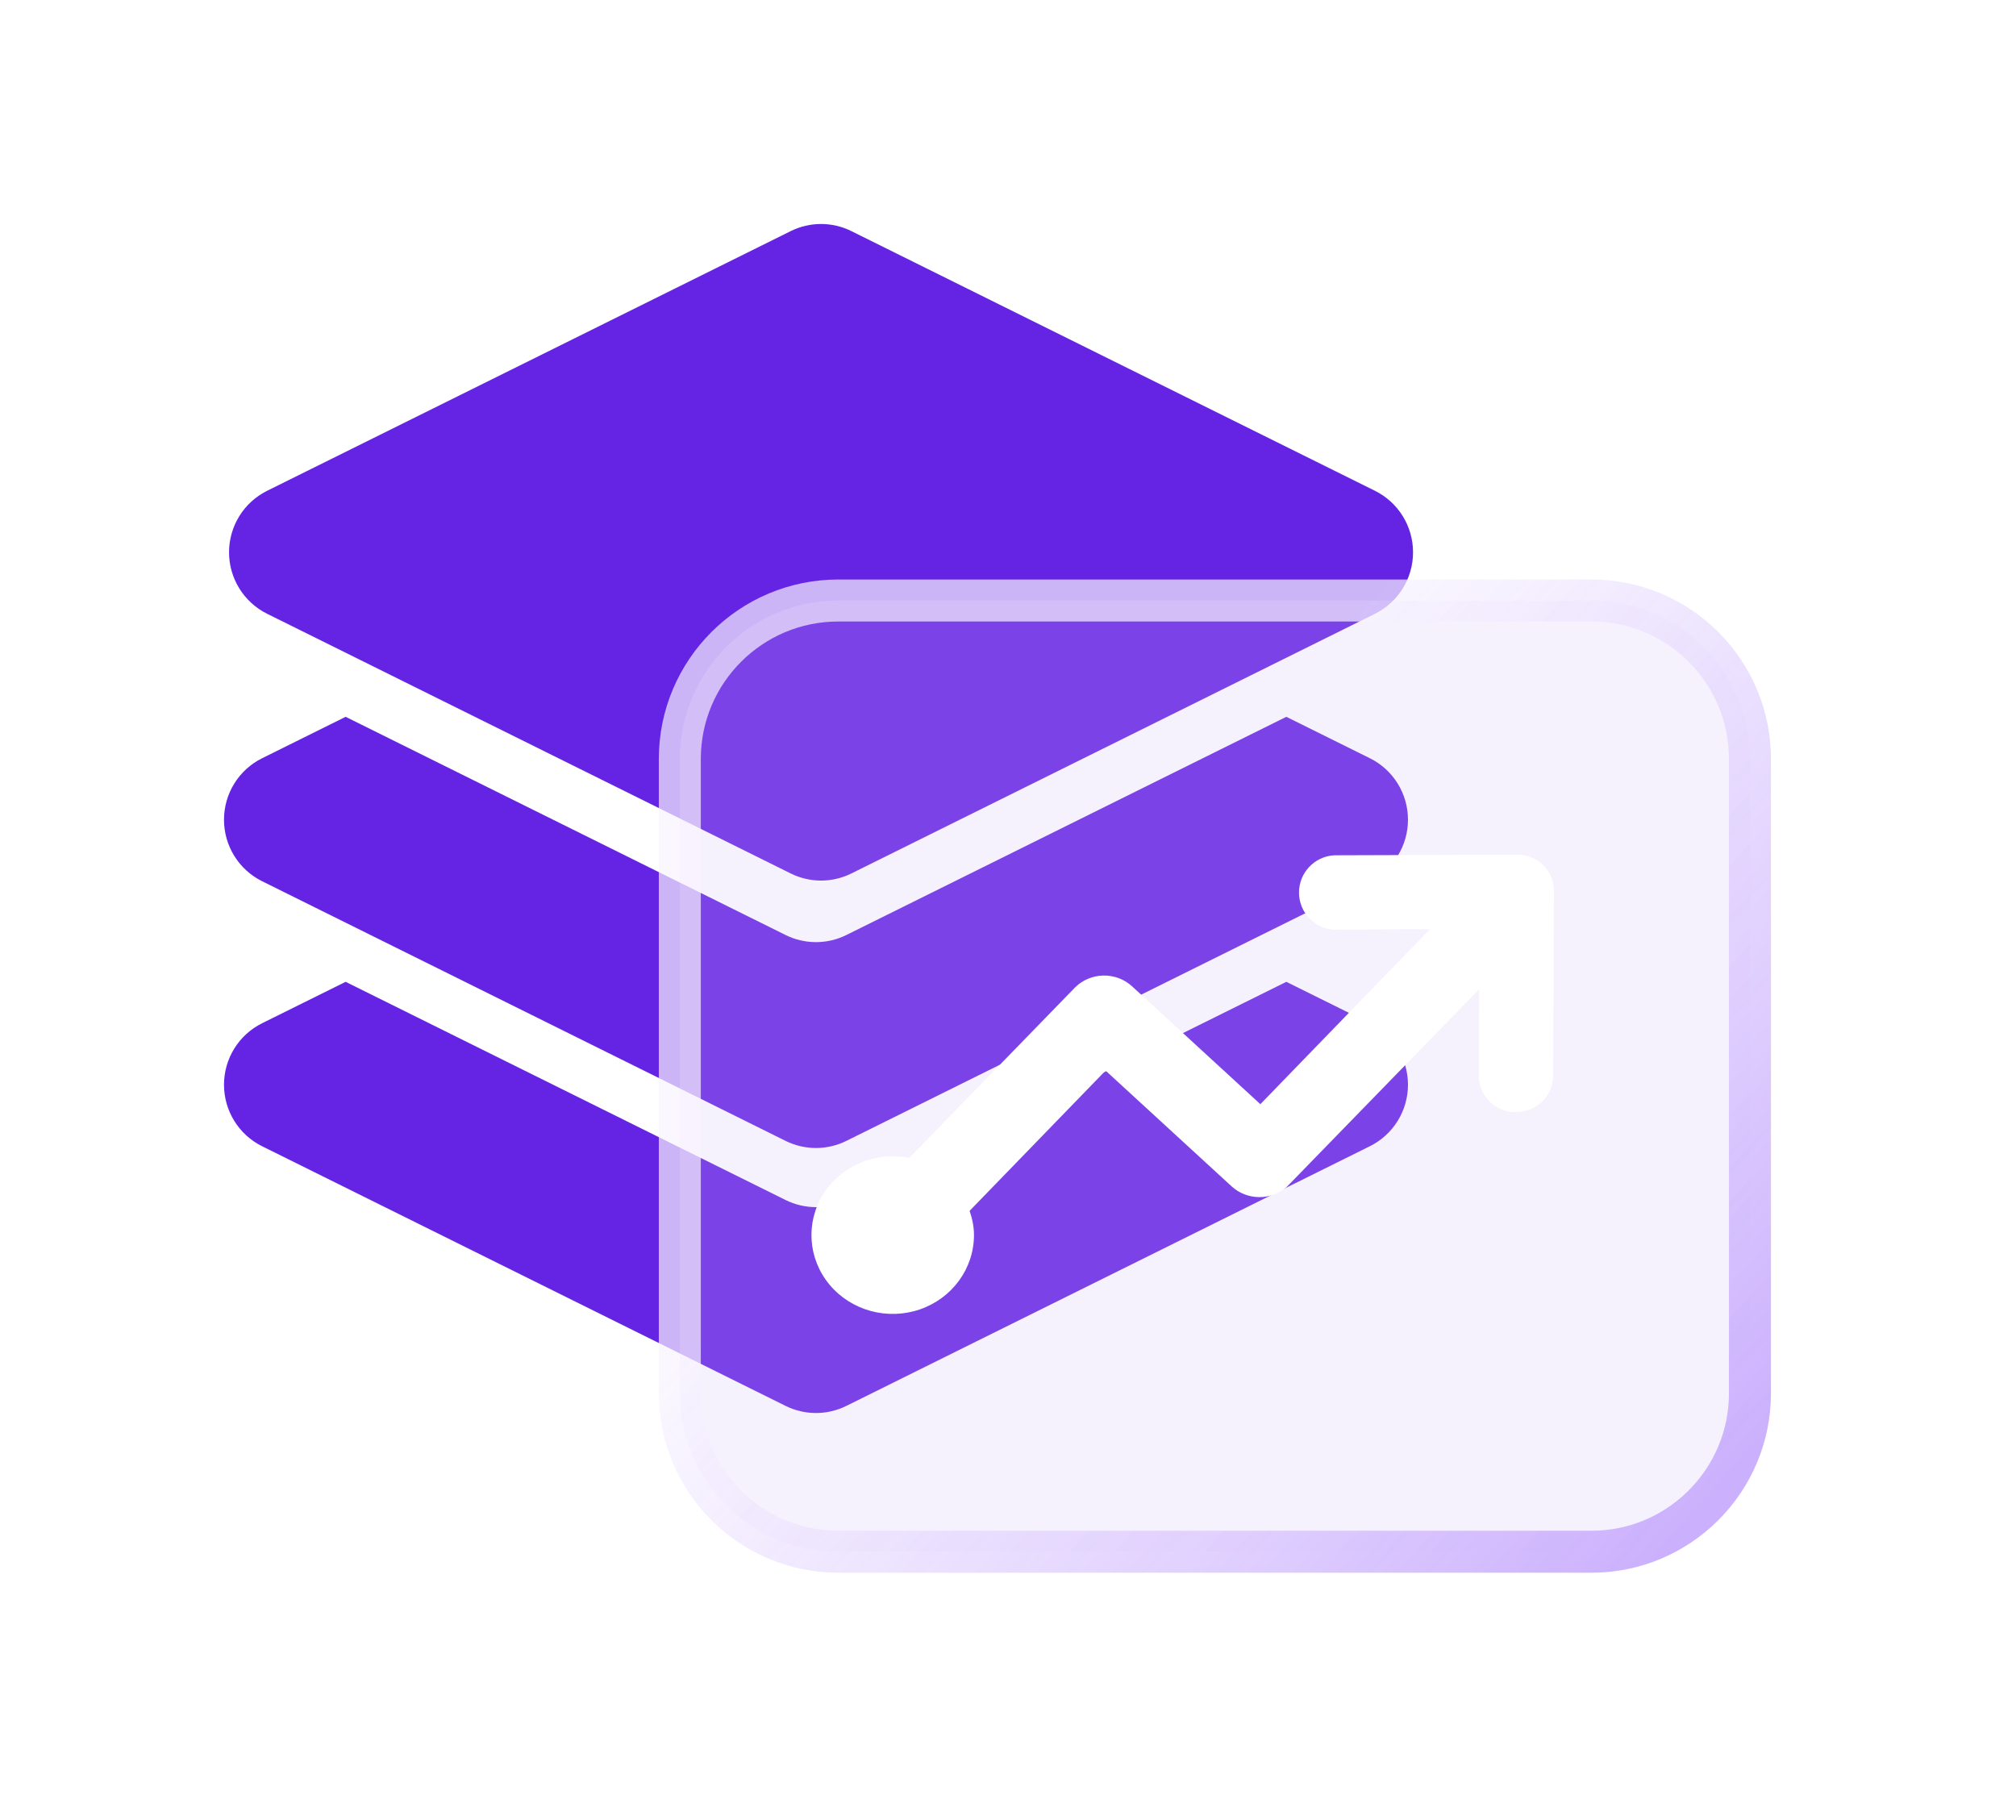 <svg width="72" height="65" viewBox="0 0 72 65" fill="none" xmlns="http://www.w3.org/2000/svg">
<g filter="url(#filter0_d_269_18088)">
<path d="M30.408 4.255L49.104 13.528C49.938 13.941 50.466 14.793 50.466 15.725C50.466 16.657 49.938 17.509 49.104 17.922L30.408 27.195C29.724 27.535 28.922 27.535 28.238 27.195L9.542 17.922C8.708 17.509 8.18 16.657 8.18 15.725C8.18 14.793 8.708 13.941 9.542 13.528L28.238 4.255C28.922 3.915 29.724 3.915 30.408 4.255ZM48.923 23.08C49.757 23.493 50.285 24.344 50.285 25.276C50.285 26.209 49.757 27.06 48.923 27.473L30.227 36.747C29.543 37.086 28.741 37.086 28.057 36.747L9.361 27.473C8.527 27.06 8 26.209 8 25.277C8 24.345 8.527 23.494 9.361 23.081L12.344 21.601L28.057 29.394C28.741 29.733 29.543 29.733 30.227 29.394L45.94 21.601L48.923 23.08ZM48.923 32.544C49.757 32.957 50.285 33.809 50.285 34.741C50.285 35.673 49.757 36.525 48.923 36.938L30.227 46.212C29.543 46.551 28.741 46.551 28.057 46.212L9.361 36.938C8.527 36.525 8 35.674 8 34.742C8 33.81 8.527 32.959 9.361 32.545L12.344 31.066L28.057 38.859C28.741 39.198 29.543 39.198 30.227 38.859L45.94 31.066L48.923 32.544Z" fill="#6524E4"/>
<g filter="url(#filter1_b_269_18088)">
<path d="M56.836 17.447H29.941C26.814 17.447 24.279 19.982 24.279 23.109V45.758C24.279 48.885 26.814 51.42 29.941 51.42H56.836C59.963 51.42 62.498 48.885 62.498 45.758V23.109C62.498 19.982 59.963 17.447 56.836 17.447Z" fill="#D4C0F6" fill-opacity="0.2"/>
<path d="M56.836 17.447H29.941C26.814 17.447 24.279 19.982 24.279 23.109V45.758C24.279 48.885 26.814 51.42 29.941 51.42H56.836C59.963 51.42 62.498 48.885 62.498 45.758V23.109C62.498 19.982 59.963 17.447 56.836 17.447Z" stroke="url(#paint0_linear_269_18088)" stroke-width="1.5"/>
</g>
<path d="M52.985 27.21L45.013 35.436L40.431 31.227C39.851 30.694 38.936 30.717 38.384 31.278L32.476 37.355C31.274 37.112 30.043 37.629 29.404 38.647C28.765 39.664 28.855 40.962 29.63 41.887C30.405 42.812 31.696 43.163 32.853 42.765C34.011 42.366 34.784 41.303 34.785 40.112C34.785 39.806 34.722 39.519 34.629 39.245L39.485 34.237L43.985 38.37C44.533 38.873 45.386 38.885 45.948 38.398L55.014 29.081C55.076 28.858 53.766 27.035 52.985 27.21Z" fill="white"/>
<path d="M53.194 35.332C52.943 35.082 52.806 34.739 52.817 34.384L52.833 29.175L47.638 29.202C46.937 29.159 46.392 28.578 46.393 27.876C46.394 27.174 46.94 26.592 47.641 26.547L54.17 26.526C54.525 26.516 54.867 26.653 55.118 26.903C55.368 27.154 55.505 27.497 55.496 27.851L55.471 34.381C55.479 34.736 55.341 35.079 55.09 35.33C54.839 35.581 54.496 35.719 54.141 35.711C53.785 35.73 53.439 35.591 53.194 35.332Z" fill="white"/>
</g>
<defs>
<filter id="filter0_d_269_18088" x="0" y="0" width="71.248" height="64.17" filterUnits="userSpaceOnUse" color-interpolation-filters="sRGB">
<feFlood flood-opacity="0" result="BackgroundImageFix"/>
<feColorMatrix in="SourceAlpha" type="matrix" values="0 0 0 0 0 0 0 0 0 0 0 0 0 0 0 0 0 0 127 0" result="hardAlpha"/>
<feOffset dy="4"/>
<feGaussianBlur stdDeviation="4"/>
<feColorMatrix type="matrix" values="0 0 0 0 0.306 0 0 0 0 0 0 0 0 0 0.721 0 0 0 0.146 0"/>
<feBlend mode="normal" in2="BackgroundImageFix" result="effect1_dropShadow_269_18088"/>
<feBlend mode="normal" in="SourceGraphic" in2="effect1_dropShadow_269_18088" result="shape"/>
</filter>
<filter id="filter1_b_269_18088" x="15.529" y="8.697" width="55.719" height="51.473" filterUnits="userSpaceOnUse" color-interpolation-filters="sRGB">
<feFlood flood-opacity="0" result="BackgroundImageFix"/>
<feGaussianBlur in="BackgroundImageFix" stdDeviation="4"/>
<feComposite in2="SourceAlpha" operator="in" result="effect1_backgroundBlur_269_18088"/>
<feBlend mode="normal" in="SourceGraphic" in2="effect1_backgroundBlur_269_18088" result="shape"/>
</filter>
<linearGradient id="paint0_linear_269_18088" x1="37.114" y1="29.998" x2="60.125" y2="50.623" gradientUnits="userSpaceOnUse">
<stop stop-color="#F8F4FF" stop-opacity="0.697"/>
<stop offset="1" stop-color="#CBB0FD"/>
</linearGradient>
</defs>
</svg>
